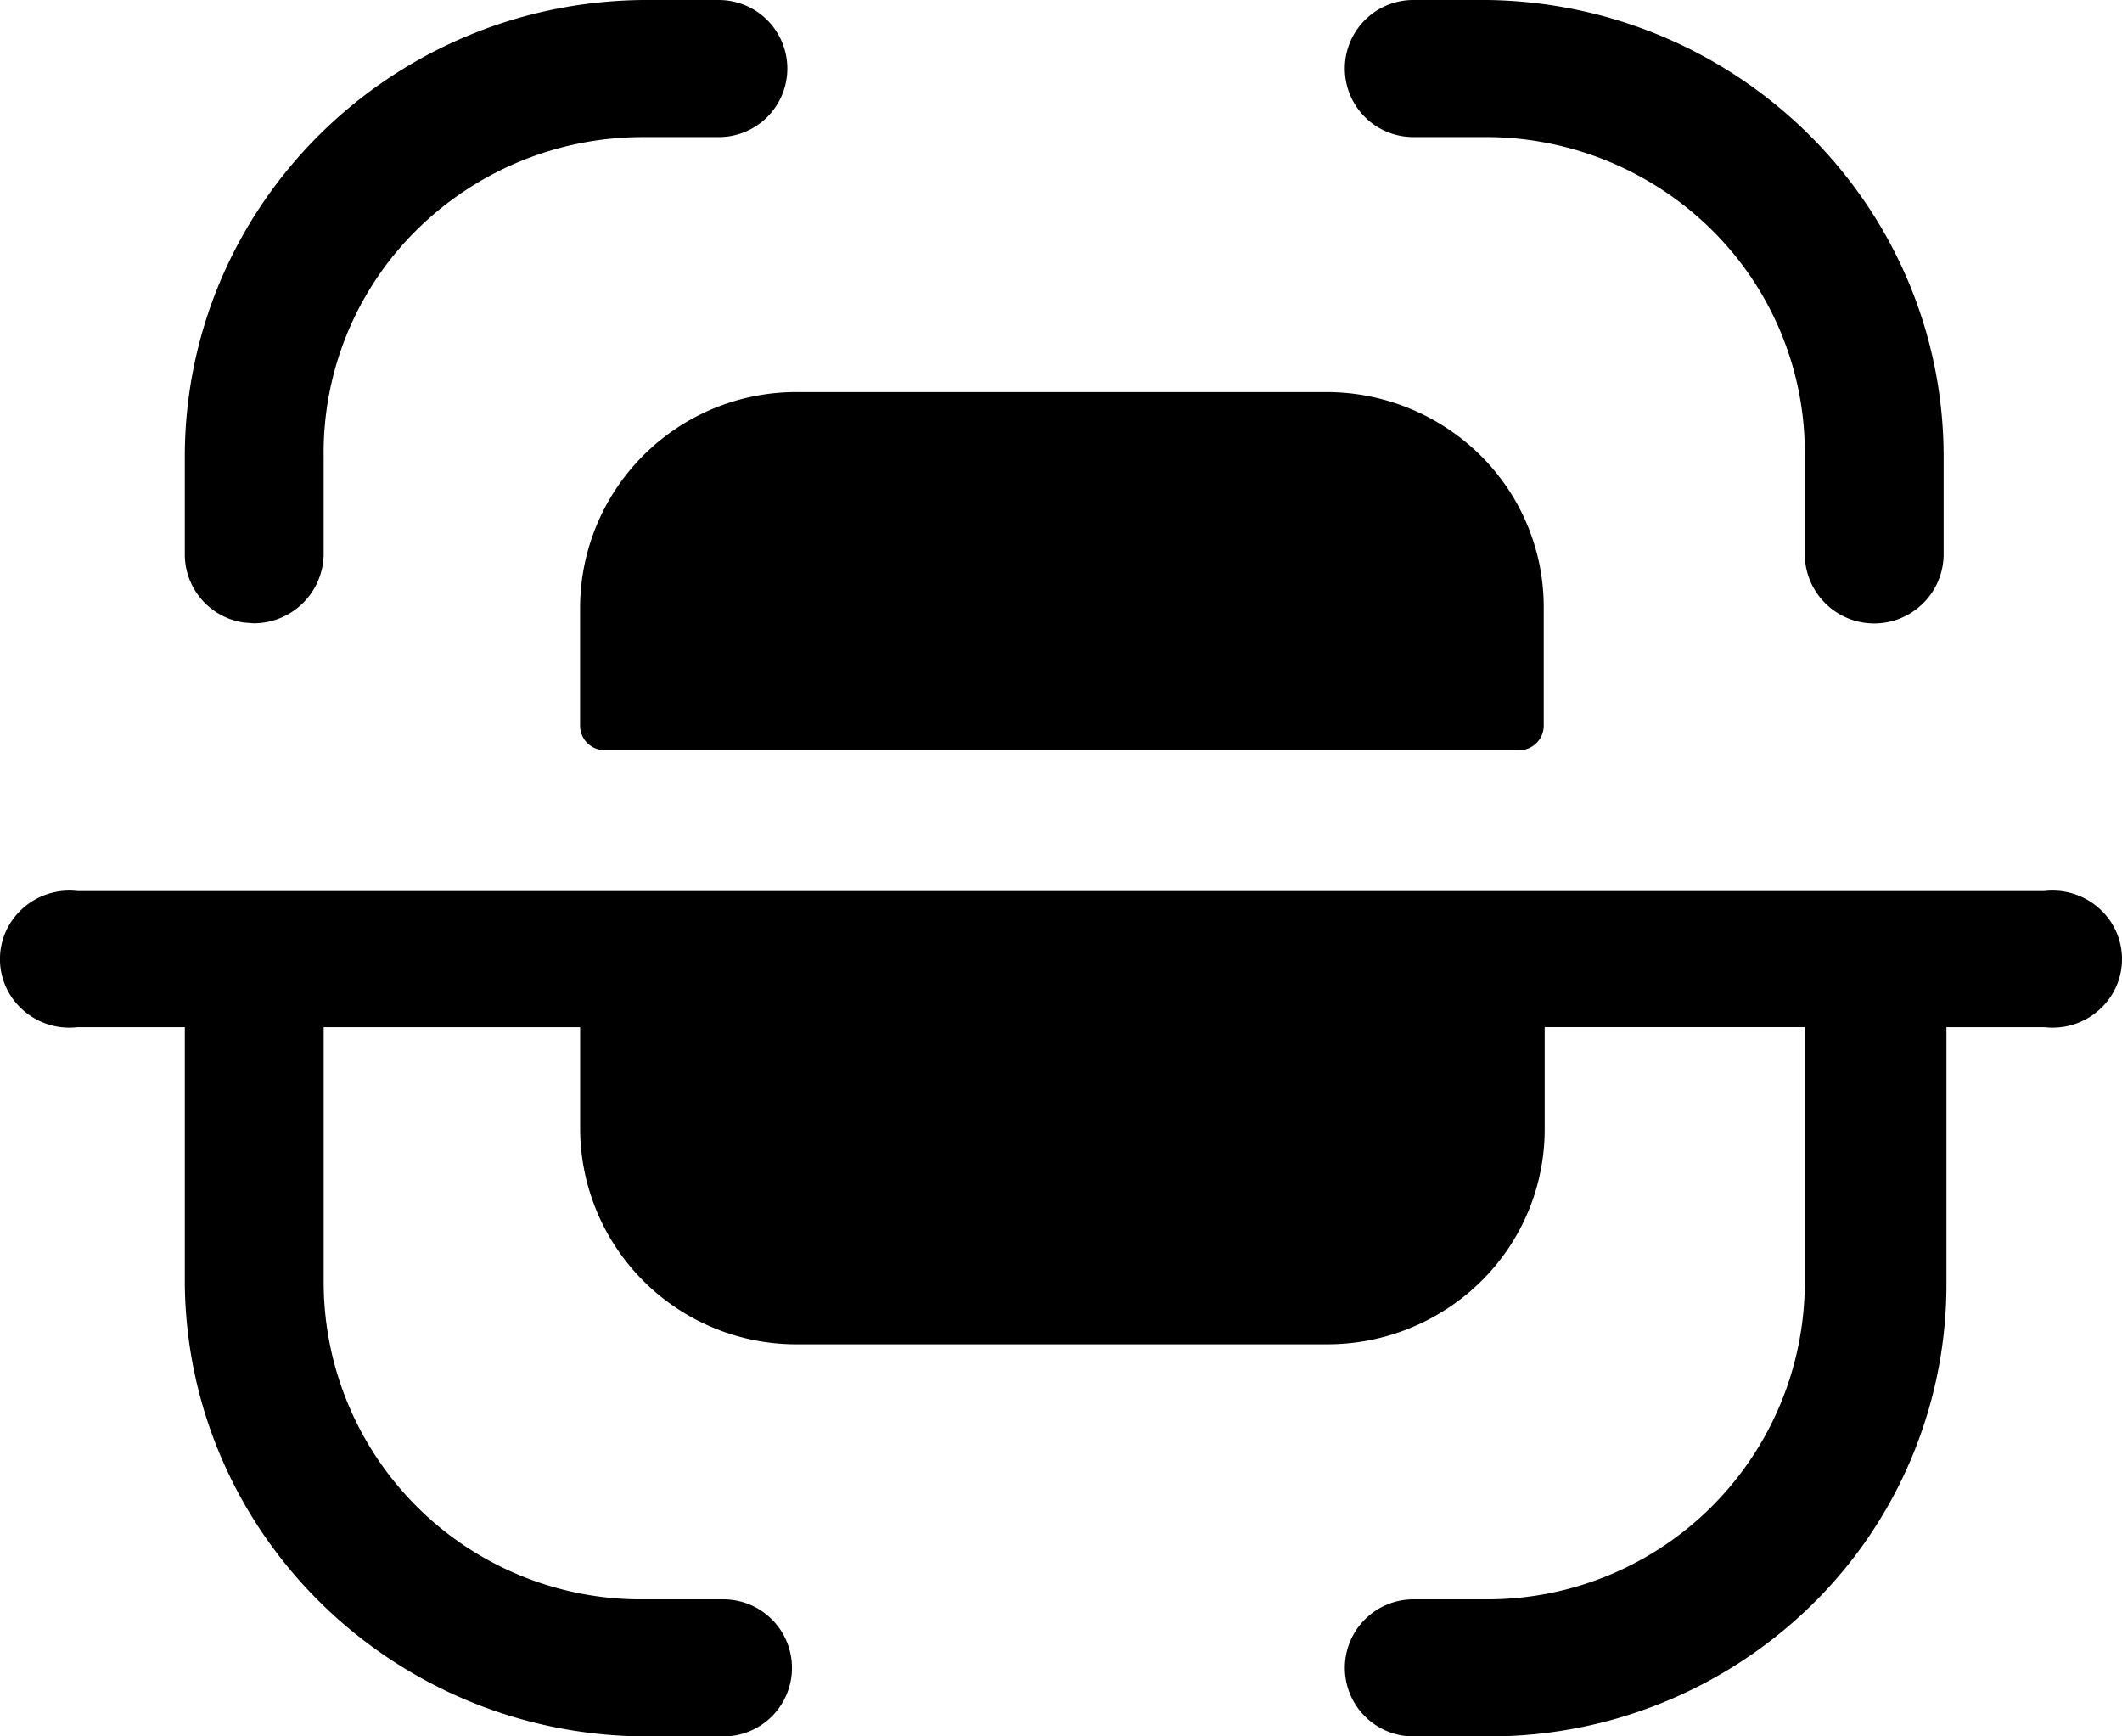 <svg xmlns="http://www.w3.org/2000/svg" width="245.407" height="200.789" viewBox="0 0 245.407 200.789">
  <path id="noun-scan-3834700" d="M286.5,253.034a8.065,8.065,0,0,1,7.72,3.648,7.837,7.837,0,0,1,0,8.449,8.067,8.067,0,0,1-7.72,3.649H275.153v29.7A51.87,51.87,0,0,1,259.7,335.46a53.241,53.241,0,0,1-37.434,15.328h-8.672a7.926,7.926,0,1,1,0-15.851h8.672a36.692,36.692,0,0,0,36.506-36.459v-29.7H228.69v11.836a24.676,24.676,0,0,1-7.368,17.561,25.327,25.327,0,0,1-17.79,7.273H142.3a25,25,0,0,1-25.159-24.835V268.78H87.482v29.7a36.7,36.7,0,0,0,36.934,36.459h9.207a7.926,7.926,0,1,1,0,15.851h-8.672c-29.355,0-53.236-23.334-53.528-52.31v-29.7H59a8.067,8.067,0,0,1-7.72-3.649,7.837,7.837,0,0,1,0-8.449A8.065,8.065,0,0,1,59,253.034Zm-83.077-57.7a25.326,25.326,0,0,1,17.789,7.273,24.675,24.675,0,0,1,7.368,17.561V233.8a2.831,2.831,0,0,1-.844,2.125,2.909,2.909,0,0,1-2.153.834H120.131a2.911,2.911,0,0,1-2.153-.834,2.835,2.835,0,0,1-.844-2.125V220.169a25,25,0,0,1,25.159-24.835ZM222.265,150c29.186.519,52.571,24.023,52.564,52.839v11.308a8.03,8.03,0,0,1-16.059,0V202.837a36.207,36.207,0,0,0-10.476-25.973,37.172,37.172,0,0,0-26.031-11.015h-8.672a7.926,7.926,0,1,1,0-15.851Zm-89.179,0a7.926,7.926,0,1,1,0,15.851h-8.671a37.177,37.177,0,0,0-26.308,10.865A36.213,36.213,0,0,0,87.48,202.837v11.307a8.084,8.084,0,0,1-8.03,7.925h-.107l-1.078-.085a7.962,7.962,0,0,1-6.844-7.841V202.837c0-28.978,23.64-52.549,52.995-52.839Z" transform="translate(-50.049 -149.998)"/>
</svg>
